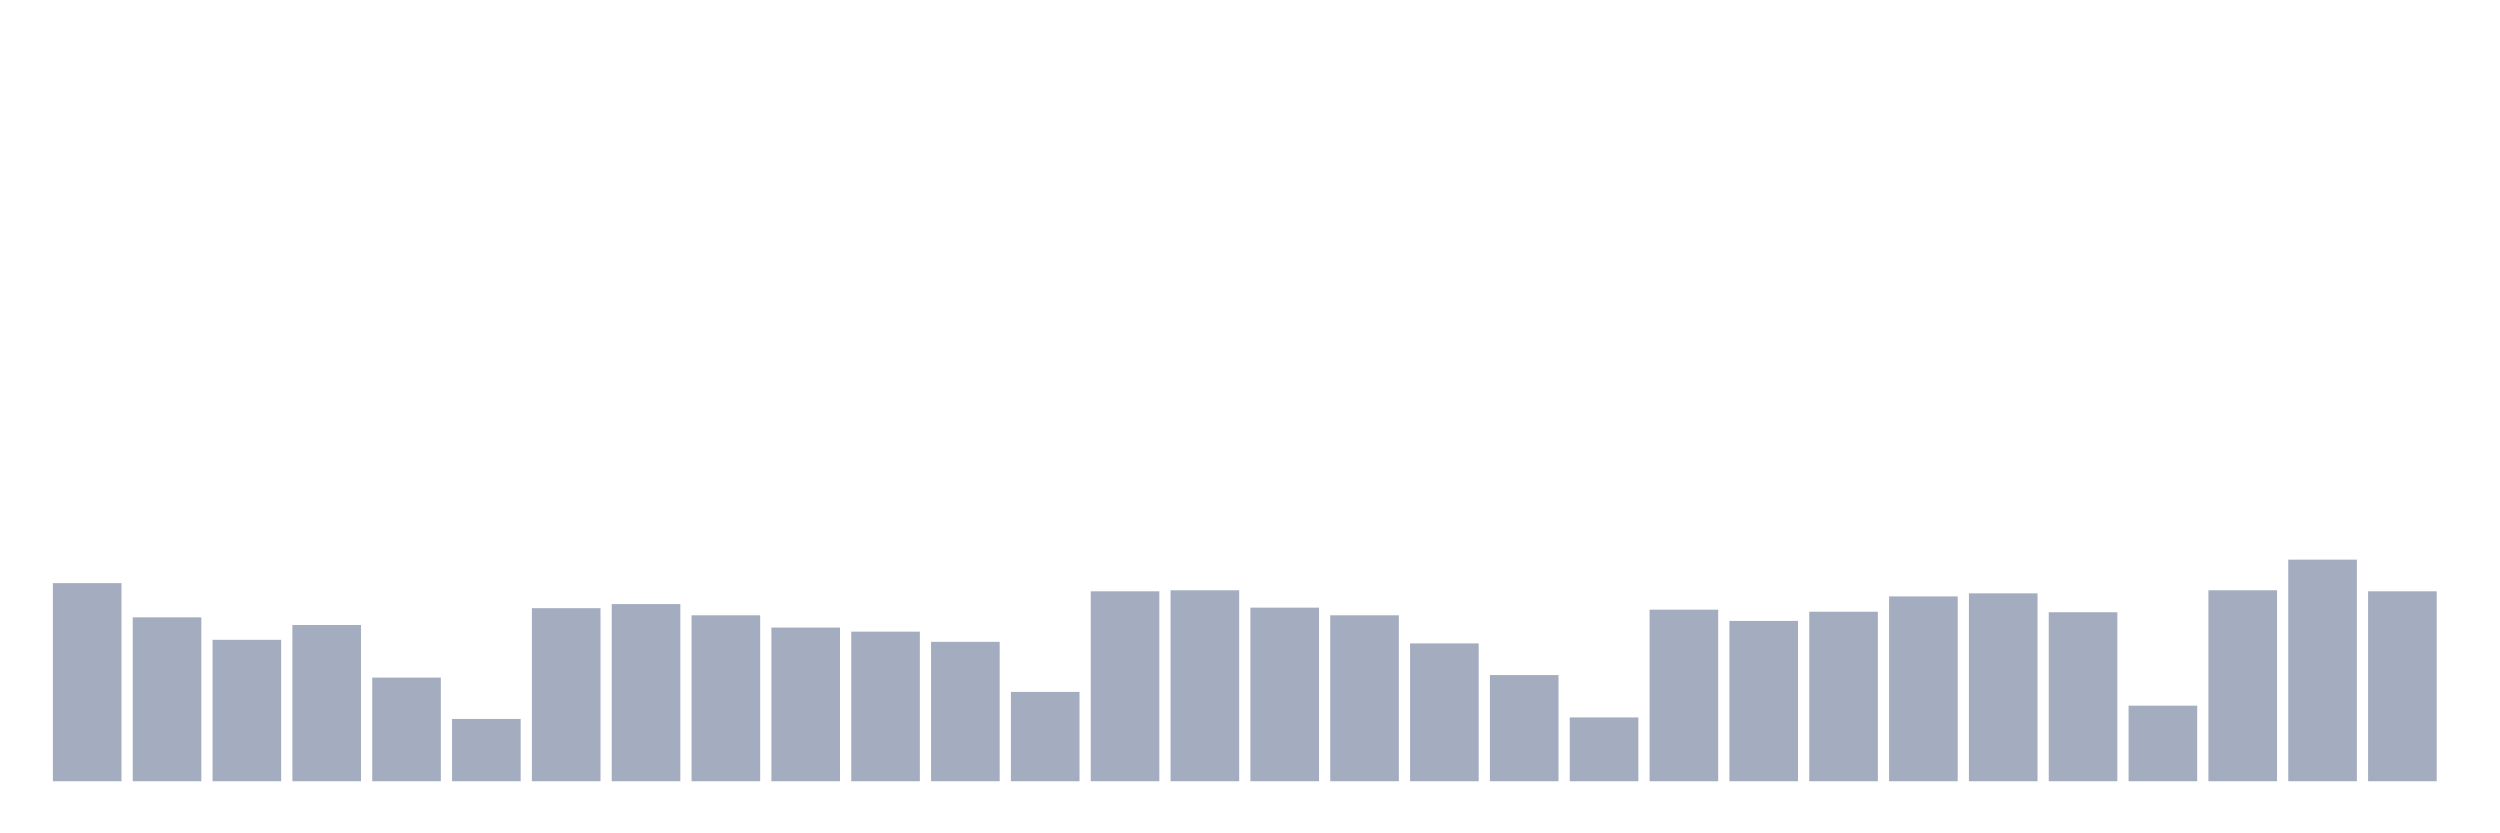 <svg xmlns="http://www.w3.org/2000/svg" viewBox="0 0 480 160"><g transform="translate(10,10)"><rect class="bar" x="0.153" width="13.175" y="101.961" height="38.039" fill="rgb(164,173,192)"></rect><rect class="bar" x="15.482" width="13.175" y="108.529" height="31.471" fill="rgb(164,173,192)"></rect><rect class="bar" x="30.81" width="13.175" y="112.843" height="27.157" fill="rgb(164,173,192)"></rect><rect class="bar" x="46.138" width="13.175" y="110" height="30" fill="rgb(164,173,192)"></rect><rect class="bar" x="61.466" width="13.175" y="120.098" height="19.902" fill="rgb(164,173,192)"></rect><rect class="bar" x="76.794" width="13.175" y="128.039" height="11.961" fill="rgb(164,173,192)"></rect><rect class="bar" x="92.123" width="13.175" y="106.765" height="33.235" fill="rgb(164,173,192)"></rect><rect class="bar" x="107.451" width="13.175" y="105.98" height="34.02" fill="rgb(164,173,192)"></rect><rect class="bar" x="122.779" width="13.175" y="108.137" height="31.863" fill="rgb(164,173,192)"></rect><rect class="bar" x="138.107" width="13.175" y="110.49" height="29.51" fill="rgb(164,173,192)"></rect><rect class="bar" x="153.436" width="13.175" y="111.275" height="28.725" fill="rgb(164,173,192)"></rect><rect class="bar" x="168.764" width="13.175" y="113.235" height="26.765" fill="rgb(164,173,192)"></rect><rect class="bar" x="184.092" width="13.175" y="122.843" height="17.157" fill="rgb(164,173,192)"></rect><rect class="bar" x="199.42" width="13.175" y="103.529" height="36.471" fill="rgb(164,173,192)"></rect><rect class="bar" x="214.748" width="13.175" y="103.333" height="36.667" fill="rgb(164,173,192)"></rect><rect class="bar" x="230.077" width="13.175" y="106.667" height="33.333" fill="rgb(164,173,192)"></rect><rect class="bar" x="245.405" width="13.175" y="108.137" height="31.863" fill="rgb(164,173,192)"></rect><rect class="bar" x="260.733" width="13.175" y="113.529" height="26.471" fill="rgb(164,173,192)"></rect><rect class="bar" x="276.061" width="13.175" y="119.608" height="20.392" fill="rgb(164,173,192)"></rect><rect class="bar" x="291.39" width="13.175" y="127.745" height="12.255" fill="rgb(164,173,192)"></rect><rect class="bar" x="306.718" width="13.175" y="107.059" height="32.941" fill="rgb(164,173,192)"></rect><rect class="bar" x="322.046" width="13.175" y="109.216" height="30.784" fill="rgb(164,173,192)"></rect><rect class="bar" x="337.374" width="13.175" y="107.451" height="32.549" fill="rgb(164,173,192)"></rect><rect class="bar" x="352.702" width="13.175" y="104.51" height="35.49" fill="rgb(164,173,192)"></rect><rect class="bar" x="368.031" width="13.175" y="103.922" height="36.078" fill="rgb(164,173,192)"></rect><rect class="bar" x="383.359" width="13.175" y="107.549" height="32.451" fill="rgb(164,173,192)"></rect><rect class="bar" x="398.687" width="13.175" y="125.49" height="14.51" fill="rgb(164,173,192)"></rect><rect class="bar" x="414.015" width="13.175" y="103.333" height="36.667" fill="rgb(164,173,192)"></rect><rect class="bar" x="429.344" width="13.175" y="97.451" height="42.549" fill="rgb(164,173,192)"></rect><rect class="bar" x="444.672" width="13.175" y="103.529" height="36.471" fill="rgb(164,173,192)"></rect></g></svg>